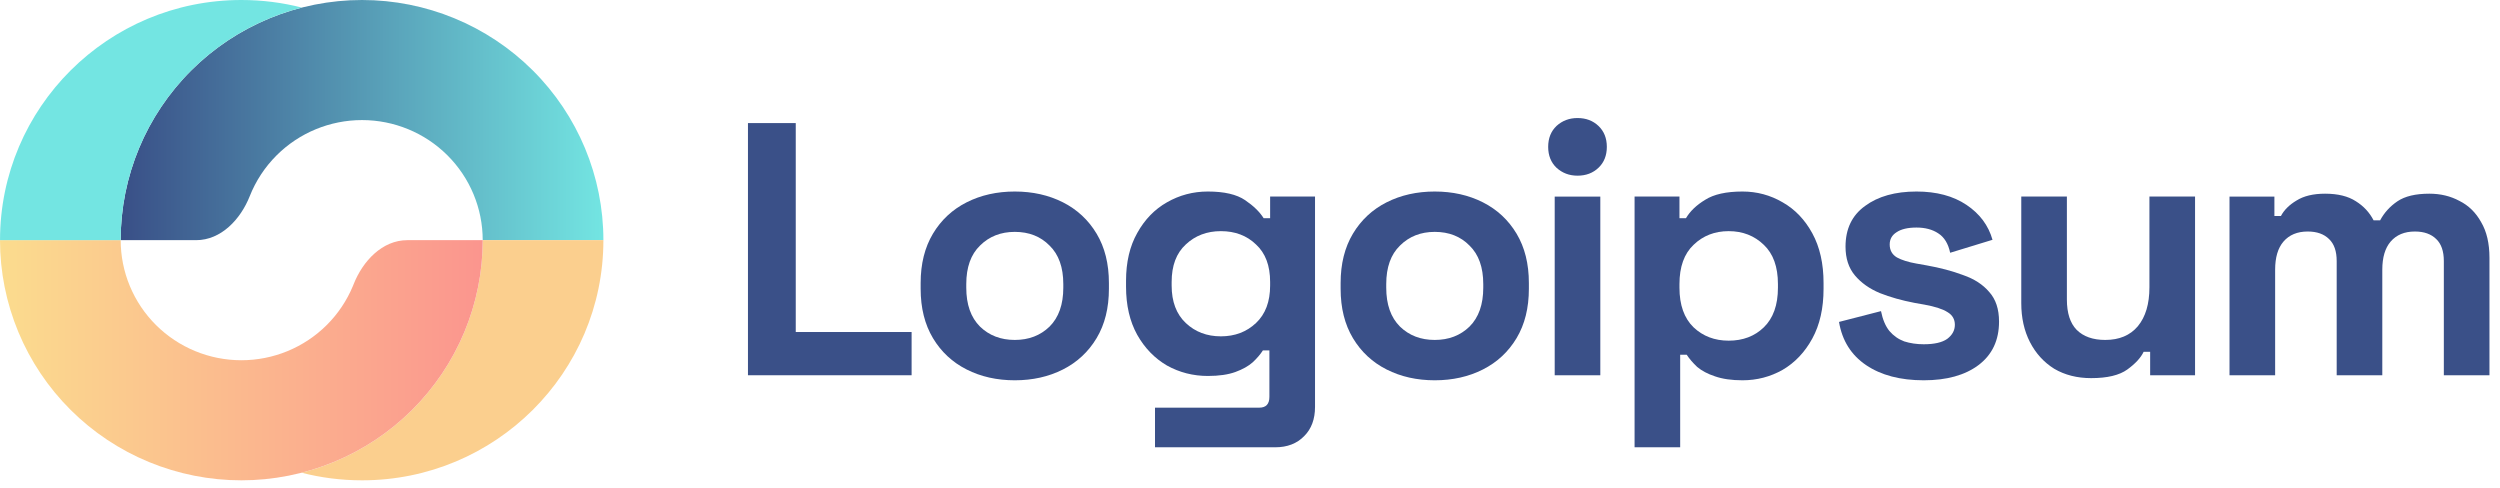 <svg width="200" height="39" viewBox="0 0 200 39" fill="none" xmlns="http://www.w3.org/2000/svg">
<path d="M59.837 30.02V9.847H63.66V26.561H72.928V30.02H59.837Z" fill="#3A5088"/>
<path d="M81.183 30.423C79.754 30.423 78.47 30.135 77.331 29.558C76.191 28.982 75.293 28.146 74.637 27.051C73.981 25.956 73.652 24.64 73.652 23.103V22.642C73.652 21.105 73.981 19.789 74.637 18.694C75.293 17.599 76.191 16.763 77.331 16.186C78.47 15.61 79.754 15.322 81.183 15.322C82.612 15.322 83.896 15.61 85.035 16.186C86.174 16.763 87.072 17.599 87.728 18.694C88.385 19.789 88.713 21.105 88.713 22.642V23.103C88.713 24.64 88.385 25.956 87.728 27.051C87.072 28.146 86.174 28.982 85.035 29.558C83.896 30.135 82.612 30.423 81.183 30.423ZM81.183 27.195C82.303 27.195 83.229 26.84 83.963 26.129C84.697 25.399 85.064 24.361 85.064 23.017V22.728C85.064 21.384 84.697 20.356 83.963 19.645C83.249 18.915 82.322 18.55 81.183 18.55C80.063 18.55 79.136 18.915 78.402 19.645C77.668 20.356 77.302 21.384 77.302 22.728V23.017C77.302 24.361 77.668 25.399 78.402 26.129C79.136 26.84 80.063 27.195 81.183 27.195Z" fill="#3A5088"/>
<path d="M90.083 22.93V22.469C90.083 20.971 90.382 19.693 90.981 18.636C91.579 17.56 92.371 16.744 93.356 16.186C94.36 15.61 95.451 15.322 96.629 15.322C97.942 15.322 98.936 15.553 99.612 16.014C100.288 16.475 100.78 16.955 101.089 17.454H101.61V15.725H105.202V32.556C105.202 33.535 104.912 34.314 104.333 34.89C103.754 35.486 102.981 35.783 102.016 35.783H92.4V32.613H100.741C101.282 32.613 101.552 32.325 101.552 31.749V28.031H101.031C100.838 28.338 100.568 28.655 100.22 28.982C99.873 29.289 99.409 29.549 98.83 29.76C98.251 29.971 97.517 30.077 96.629 30.077C95.451 30.077 94.36 29.799 93.356 29.241C92.371 28.665 91.579 27.849 90.981 26.792C90.382 25.716 90.083 24.429 90.083 22.93ZM97.671 26.907C98.791 26.907 99.728 26.552 100.481 25.841C101.234 25.13 101.61 24.131 101.61 22.844V22.555C101.61 21.249 101.234 20.25 100.481 19.558C99.747 18.848 98.811 18.492 97.671 18.492C96.551 18.492 95.615 18.848 94.862 19.558C94.109 20.25 93.732 21.249 93.732 22.555V22.844C93.732 24.131 94.109 25.13 94.862 25.841C95.615 26.552 96.551 26.907 97.671 26.907Z" fill="#3A5088"/>
<path d="M114.78 30.423C113.351 30.423 112.067 30.135 110.928 29.558C109.789 28.982 108.891 28.146 108.235 27.051C107.578 25.956 107.25 24.64 107.25 23.103V22.642C107.25 21.105 107.578 19.789 108.235 18.694C108.891 17.599 109.789 16.763 110.928 16.186C112.067 15.61 113.351 15.322 114.78 15.322C116.209 15.322 117.493 15.61 118.632 16.186C119.771 16.763 120.669 17.599 121.326 18.694C121.982 19.789 122.31 21.105 122.31 22.642V23.103C122.31 24.64 121.982 25.956 121.326 27.051C120.669 28.146 119.771 28.982 118.632 29.558C117.493 30.135 116.209 30.423 114.78 30.423ZM114.78 27.195C115.9 27.195 116.827 26.84 117.56 26.129C118.294 25.399 118.661 24.361 118.661 23.017V22.728C118.661 21.384 118.294 20.356 117.56 19.645C116.846 18.915 115.919 18.55 114.78 18.55C113.66 18.55 112.733 18.915 112 19.645C111.266 20.356 110.899 21.384 110.899 22.728V23.017C110.899 24.361 111.266 25.399 112 26.129C112.733 26.84 113.66 27.195 114.78 27.195Z" fill="#3A5088"/>
<path d="M124.376 30.02V15.726H128.025V30.02H124.376ZM126.201 14.054C125.543 14.054 124.985 13.843 124.52 13.42C124.077 12.997 123.854 12.44 123.854 11.748C123.854 11.057 124.077 10.5 124.52 10.077C124.985 9.654 125.543 9.443 126.201 9.443C126.877 9.443 127.437 9.654 127.88 10.077C128.324 10.5 128.547 11.057 128.547 11.748C128.547 12.44 128.324 12.997 127.88 13.42C127.437 13.843 126.877 14.054 126.201 14.054Z" fill="#3A5088"/>
<path d="M130.766 35.783V15.725H134.357V17.454H134.878C135.206 16.897 135.717 16.407 136.413 15.985C137.108 15.543 138.102 15.322 139.397 15.322C140.554 15.322 141.626 15.61 142.611 16.186C143.596 16.744 144.388 17.57 144.986 18.665C145.584 19.76 145.884 21.086 145.884 22.642V23.103C145.884 24.659 145.584 25.985 144.986 27.08C144.388 28.175 143.596 29.011 142.611 29.587C141.626 30.144 140.554 30.423 139.397 30.423C138.528 30.423 137.794 30.317 137.195 30.106C136.616 29.914 136.143 29.664 135.776 29.357C135.429 29.03 135.149 28.703 134.936 28.377H134.414V35.783H130.766ZM138.295 27.253C139.435 27.253 140.371 26.898 141.105 26.187C141.858 25.457 142.235 24.4 142.235 23.017V22.728C142.235 21.345 141.858 20.298 141.105 19.587C140.351 18.857 139.415 18.492 138.295 18.492C137.176 18.492 136.239 18.857 135.486 19.587C134.733 20.298 134.357 21.345 134.357 22.728V23.017C134.357 24.4 134.733 25.457 135.486 26.187C136.239 26.898 137.176 27.253 138.295 27.253Z" fill="#3A5088"/>
<path d="M153.898 30.423C152.025 30.423 150.49 30.02 149.293 29.213C148.097 28.406 147.372 27.253 147.121 25.754L150.48 24.89C150.616 25.562 150.838 26.091 151.148 26.475C151.475 26.859 151.871 27.138 152.335 27.311C152.817 27.464 153.338 27.541 153.898 27.541C154.749 27.541 155.376 27.397 155.78 27.109C156.186 26.802 156.389 26.427 156.389 25.985C156.389 25.543 156.196 25.207 155.81 24.976C155.423 24.727 154.806 24.525 153.957 24.371L153.145 24.227C152.141 24.035 151.225 23.776 150.394 23.449C149.563 23.103 148.897 22.632 148.395 22.037C147.894 21.441 147.642 20.673 147.642 19.731C147.642 18.309 148.164 17.224 149.207 16.475C150.249 15.706 151.621 15.322 153.32 15.322C154.922 15.322 156.255 15.677 157.316 16.388C158.378 17.099 159.073 18.031 159.401 19.184L156.013 20.221C155.859 19.491 155.54 18.972 155.057 18.665C154.593 18.358 154.014 18.204 153.32 18.204C152.624 18.204 152.094 18.329 151.726 18.578C151.359 18.809 151.176 19.136 151.176 19.558C151.176 20.019 151.369 20.365 151.755 20.596C152.141 20.807 152.662 20.971 153.32 21.086L154.13 21.23C155.212 21.422 156.186 21.681 157.055 22.008C157.944 22.315 158.638 22.767 159.141 23.362C159.661 23.939 159.923 24.727 159.923 25.726C159.923 27.224 159.373 28.387 158.272 29.213C157.191 30.02 155.733 30.423 153.898 30.423Z" fill="#3A5088"/>
<path d="M167.292 30.25C166.171 30.25 165.187 30 164.337 29.501C163.507 28.982 162.86 28.271 162.396 27.368C161.933 26.465 161.702 25.428 161.702 24.256V15.725H165.351V23.968C165.351 25.044 165.611 25.85 166.133 26.388C166.673 26.926 167.436 27.195 168.421 27.195C169.541 27.195 170.41 26.83 171.027 26.1C171.646 25.351 171.954 24.313 171.954 22.988V15.725H175.604V30.02H172.012V28.146H171.491C171.26 28.627 170.824 29.097 170.188 29.558C169.551 30.02 168.585 30.25 167.292 30.25Z" fill="#3A5088"/>
<path d="M178.361 30.02V15.726H181.952V17.282H182.474C182.725 16.802 183.141 16.388 183.72 16.043C184.298 15.678 185.061 15.495 186.007 15.495C187.03 15.495 187.852 15.697 188.469 16.1C189.087 16.485 189.56 16.994 189.888 17.628H190.41C190.739 17.013 191.202 16.504 191.8 16.1C192.399 15.697 193.248 15.495 194.348 15.495C195.237 15.495 196.039 15.687 196.753 16.072C197.486 16.436 198.066 17.003 198.491 17.772C198.935 18.521 199.157 19.472 199.157 20.625V30.02H195.507V20.884C195.507 20.096 195.304 19.511 194.9 19.126C194.494 18.723 193.924 18.521 193.191 18.521C192.36 18.521 191.713 18.79 191.25 19.328C190.806 19.847 190.584 20.596 190.584 21.576V30.02H186.935V20.884C186.935 20.096 186.732 19.511 186.326 19.126C185.92 18.723 185.351 18.521 184.617 18.521C183.787 18.521 183.139 18.79 182.676 19.328C182.232 19.847 182.011 20.596 182.011 21.576V30.02H178.361Z" fill="#3A5088"/>
<path d="M48.272 19.213C48.272 14.117 46.237 9.23 42.616 5.627C38.995 2.024 34.084 6.68207e-07 28.963 0C23.842 -6.68205e-07 18.93 2.024 15.309 5.627C11.688 9.23 9.654 14.117 9.654 19.213H15.688C17.687 19.213 19.247 17.546 19.979 15.694C20.46 14.479 21.19 13.362 22.136 12.42C23.947 10.619 26.402 9.606 28.963 9.606C31.523 9.606 33.979 10.619 35.789 12.42C37.6 14.222 38.617 16.665 38.617 19.213H48.272Z" fill="url(#paint0_linear_815_28352)"/>
<path d="M37.148 26.565C38.119 24.234 38.618 21.736 38.618 19.213H48.272C48.272 29.824 39.627 38.426 28.963 38.426C27.293 38.426 25.672 38.215 24.127 37.818C25.001 37.594 25.861 37.309 26.699 36.963C29.041 35.998 31.17 34.583 32.963 32.798C34.756 31.014 36.178 28.896 37.148 26.565Z" fill="#FBCF8E"/>
<path d="M0 19.213C0 21.736 0.5 24.234 1.47 26.565C2.44 28.896 3.863 31.014 5.656 32.798C7.449 34.583 9.577 35.998 11.92 36.963C14.263 37.929 16.773 38.426 19.309 38.426C21.845 38.426 24.356 37.929 26.698 36.963C29.041 35.998 31.17 34.583 32.963 32.798C34.756 31.014 36.178 28.896 37.148 26.565C38.119 24.234 38.618 21.736 38.618 19.213H32.584C30.584 19.213 29.025 20.88 28.293 22.731C28.272 22.784 28.25 22.837 28.229 22.889C27.744 24.055 27.032 25.114 26.136 26.006C25.239 26.898 24.175 27.605 23.004 28.088C21.832 28.571 20.577 28.819 19.309 28.819C18.041 28.819 16.786 28.571 15.615 28.088C14.443 27.605 13.379 26.898 12.482 26.006C11.586 25.114 10.875 24.055 10.389 22.889C9.904 21.724 9.655 20.474 9.655 19.213H0Z" fill="url(#paint1_linear_815_28352)"/>
<path d="M0.002 19.213C0.002 8.602 8.647 0 19.311 0C20.981 0 22.601 0.211 24.146 0.607C20.83 1.457 17.771 3.177 15.309 5.627C11.688 9.23 9.654 14.117 9.654 19.213H0.002Z" fill="#73E5E2"/>
<defs>
<linearGradient id="paint0_linear_815_28352" x1="48.272" y1="9.606" x2="9.654" y2="9.606" gradientUnits="userSpaceOnUse">
<stop stop-color="#73E5E2"/>
<stop offset="1" stop-color="#394F87"/>
</linearGradient>
<linearGradient id="paint1_linear_815_28352" x1="0" y1="28.819" x2="38.618" y2="28.819" gradientUnits="userSpaceOnUse">
<stop stop-color="#FBDC8E"/>
<stop offset="1" stop-color="#FB958E"/>
</linearGradient>
</defs>
</svg>
